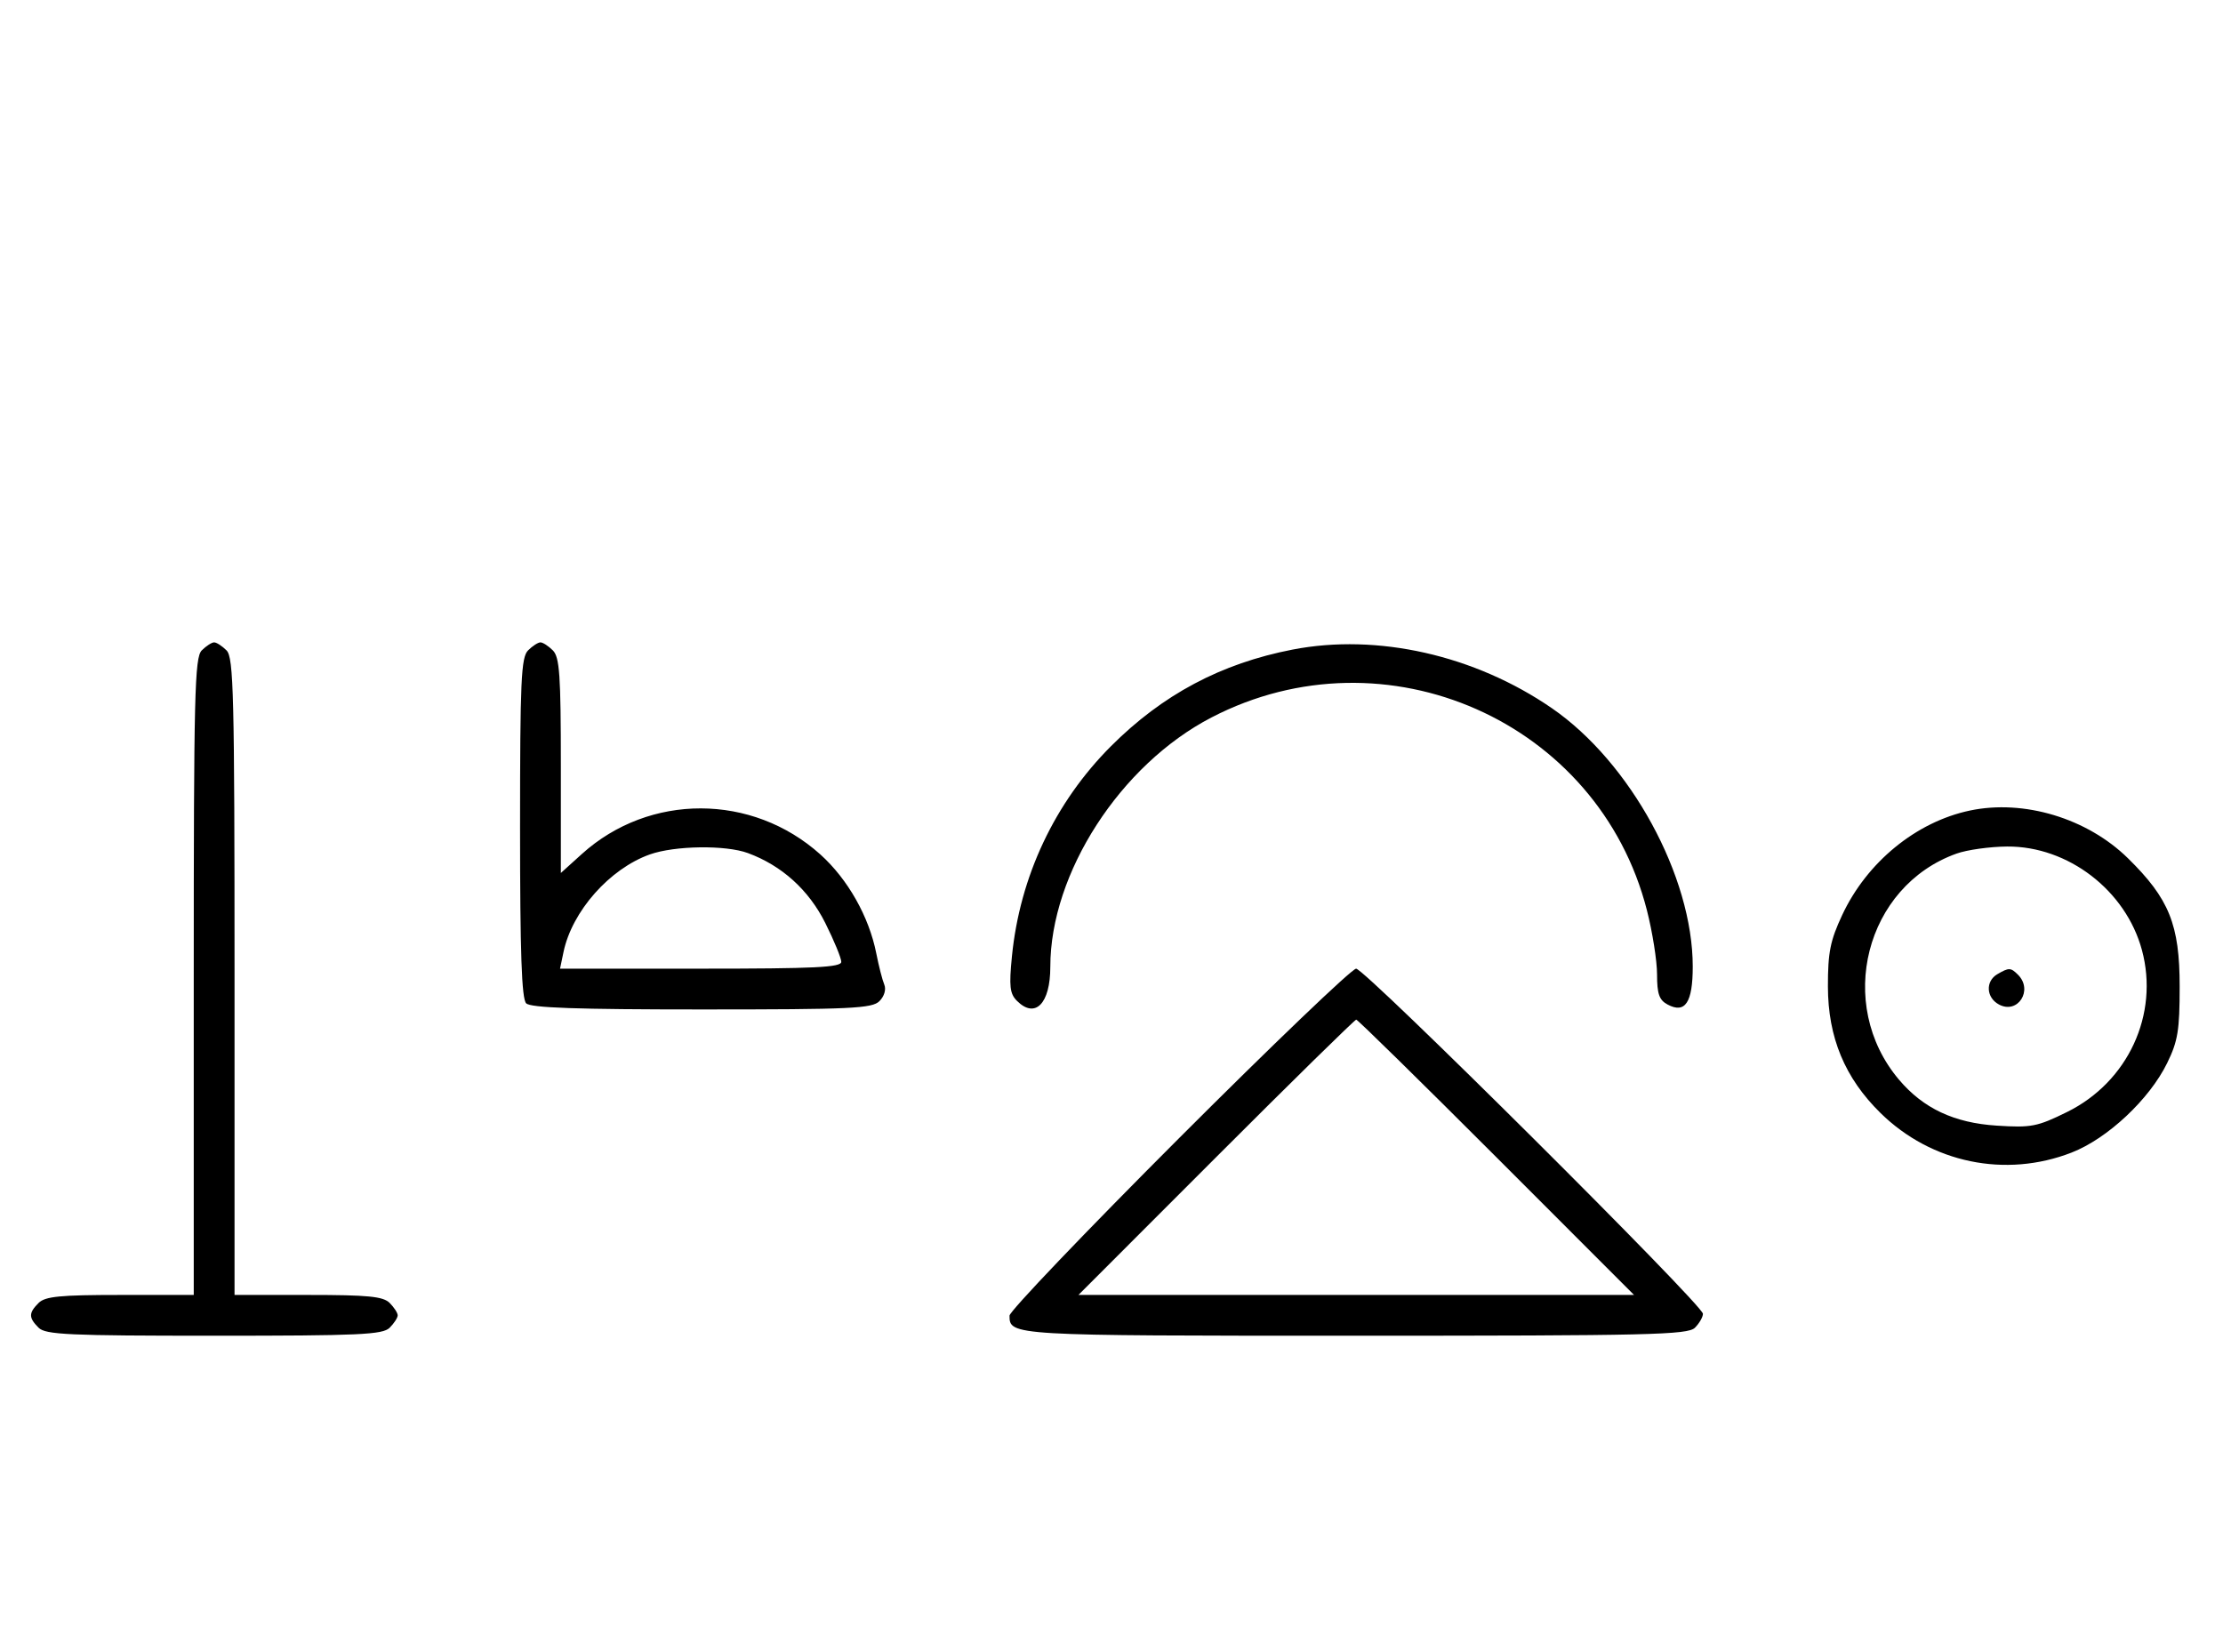 <svg xmlns="http://www.w3.org/2000/svg" width="436" height="324" viewBox="0 0 436 324" version="1.1">
	<path d="M 39.571 127.571 C 38.176 128.966, 38 136.152, 38 191.571 L 38 254 23.571 254 C 11.788 254, 8.855 254.288, 7.571 255.571 C 5.598 257.545, 5.598 258.455, 7.571 260.429 C 8.936 261.793, 13.463 262, 42 262 C 70.537 262, 75.064 261.793, 76.429 260.429 C 77.293 259.564, 78 258.471, 78 258 C 78 257.529, 77.293 256.436, 76.429 255.571 C 75.145 254.288, 72.212 254, 60.429 254 L 46 254 46 191.571 C 46 136.152, 45.824 128.966, 44.429 127.571 C 43.564 126.707, 42.471 126, 42 126 C 41.529 126, 40.436 126.707, 39.571 127.571 M 103.571 127.571 C 102.206 128.937, 102 133.497, 102 162.371 C 102 186.883, 102.315 195.915, 103.200 196.800 C 104.085 197.685, 113.117 198, 137.629 198 C 167.001 198, 171.046 197.811, 172.486 196.371 C 173.442 195.415, 173.834 194.072, 173.434 193.121 C 173.060 192.229, 172.354 189.475, 171.866 187 C 170.445 179.801, 166.285 172.442, 160.901 167.601 C 147.539 155.587, 127.363 155.546, 114.125 167.506 L 110 171.233 110 150.188 C 110 132.389, 109.758 128.900, 108.429 127.571 C 107.564 126.707, 106.471 126, 106 126 C 105.529 126, 104.436 126.707, 103.571 127.571 M 253.500 127.416 C 239.477 130.139, 228.021 136.237, 217.896 146.366 C 206.862 157.405, 200.013 171.948, 198.469 187.614 C 197.891 193.479, 198.055 194.912, 199.460 196.317 C 203.035 199.892, 206 196.864, 206 189.639 C 206 171.257, 219.731 150.008, 237.603 140.732 C 271.754 123.007, 313.534 141.490, 323.003 178.511 C 324.101 182.806, 325 188.482, 325 191.125 C 325 194.956, 325.418 196.154, 327.064 197.034 C 330.519 198.883, 332 196.648, 332 189.588 C 332 171.904, 319.797 149.524, 304.364 138.907 C 289.240 128.501, 270.138 124.185, 253.500 127.416 M 386.355 158.986 C 375.805 161.211, 366.145 169.120, 361.302 179.500 C 358.964 184.509, 358.503 186.822, 358.511 193.500 C 358.522 203.477, 361.837 211.453, 368.824 218.311 C 378.811 228.114, 393.327 231.122, 406.297 226.077 C 413.354 223.331, 421.569 215.634, 425.056 208.500 C 427.152 204.212, 427.500 202.075, 427.500 193.500 C 427.500 181.367, 425.450 176.286, 417.353 168.339 C 409.361 160.497, 396.948 156.752, 386.355 158.986 M 127.463 167.591 C 119.567 170.395, 112.189 178.737, 110.519 186.750 L 109.841 190 137.421 190 C 159.808 190, 165 189.748, 165 188.660 C 165 187.923, 163.589 184.495, 161.864 181.043 C 158.620 174.551, 153.340 169.780, 146.684 167.326 C 142.323 165.718, 132.351 165.856, 127.463 167.591 M 383.748 167.427 C 365.840 173.818, 359.939 196.971, 372.447 211.770 C 377.214 217.409, 383.257 220.253, 391.616 220.789 C 398.399 221.224, 399.556 221.001, 405.397 218.125 C 417.374 212.229, 423.511 198.958, 420.096 186.337 C 416.933 174.647, 405.616 165.959, 393.663 166.044 C 390.273 166.068, 385.812 166.690, 383.748 167.427 M 231.244 223.256 C 212.960 241.546, 198 257.206, 198 258.056 C 198 261.988, 198.206 262, 265.629 262 C 323.594 262, 331.032 261.825, 332.429 260.429 C 333.293 259.564, 334 258.334, 334 257.695 C 334 255.968, 267.714 190, 265.978 190 C 265.159 190, 249.529 204.965, 231.244 223.256 M 391.750 191.080 C 389.372 192.465, 389.542 195.685, 392.064 197.034 C 395.753 199.008, 398.819 194.219, 395.800 191.200 C 394.367 189.767, 394.022 189.757, 391.750 191.080 M 238.500 227 L 211.514 254 266 254 L 320.486 254 293.500 227 C 278.658 212.150, 266.283 200, 266 200 C 265.717 200, 253.342 212.150, 238.500 227 " stroke="none" fill="black" fill-rule="evenodd"/>
</svg>